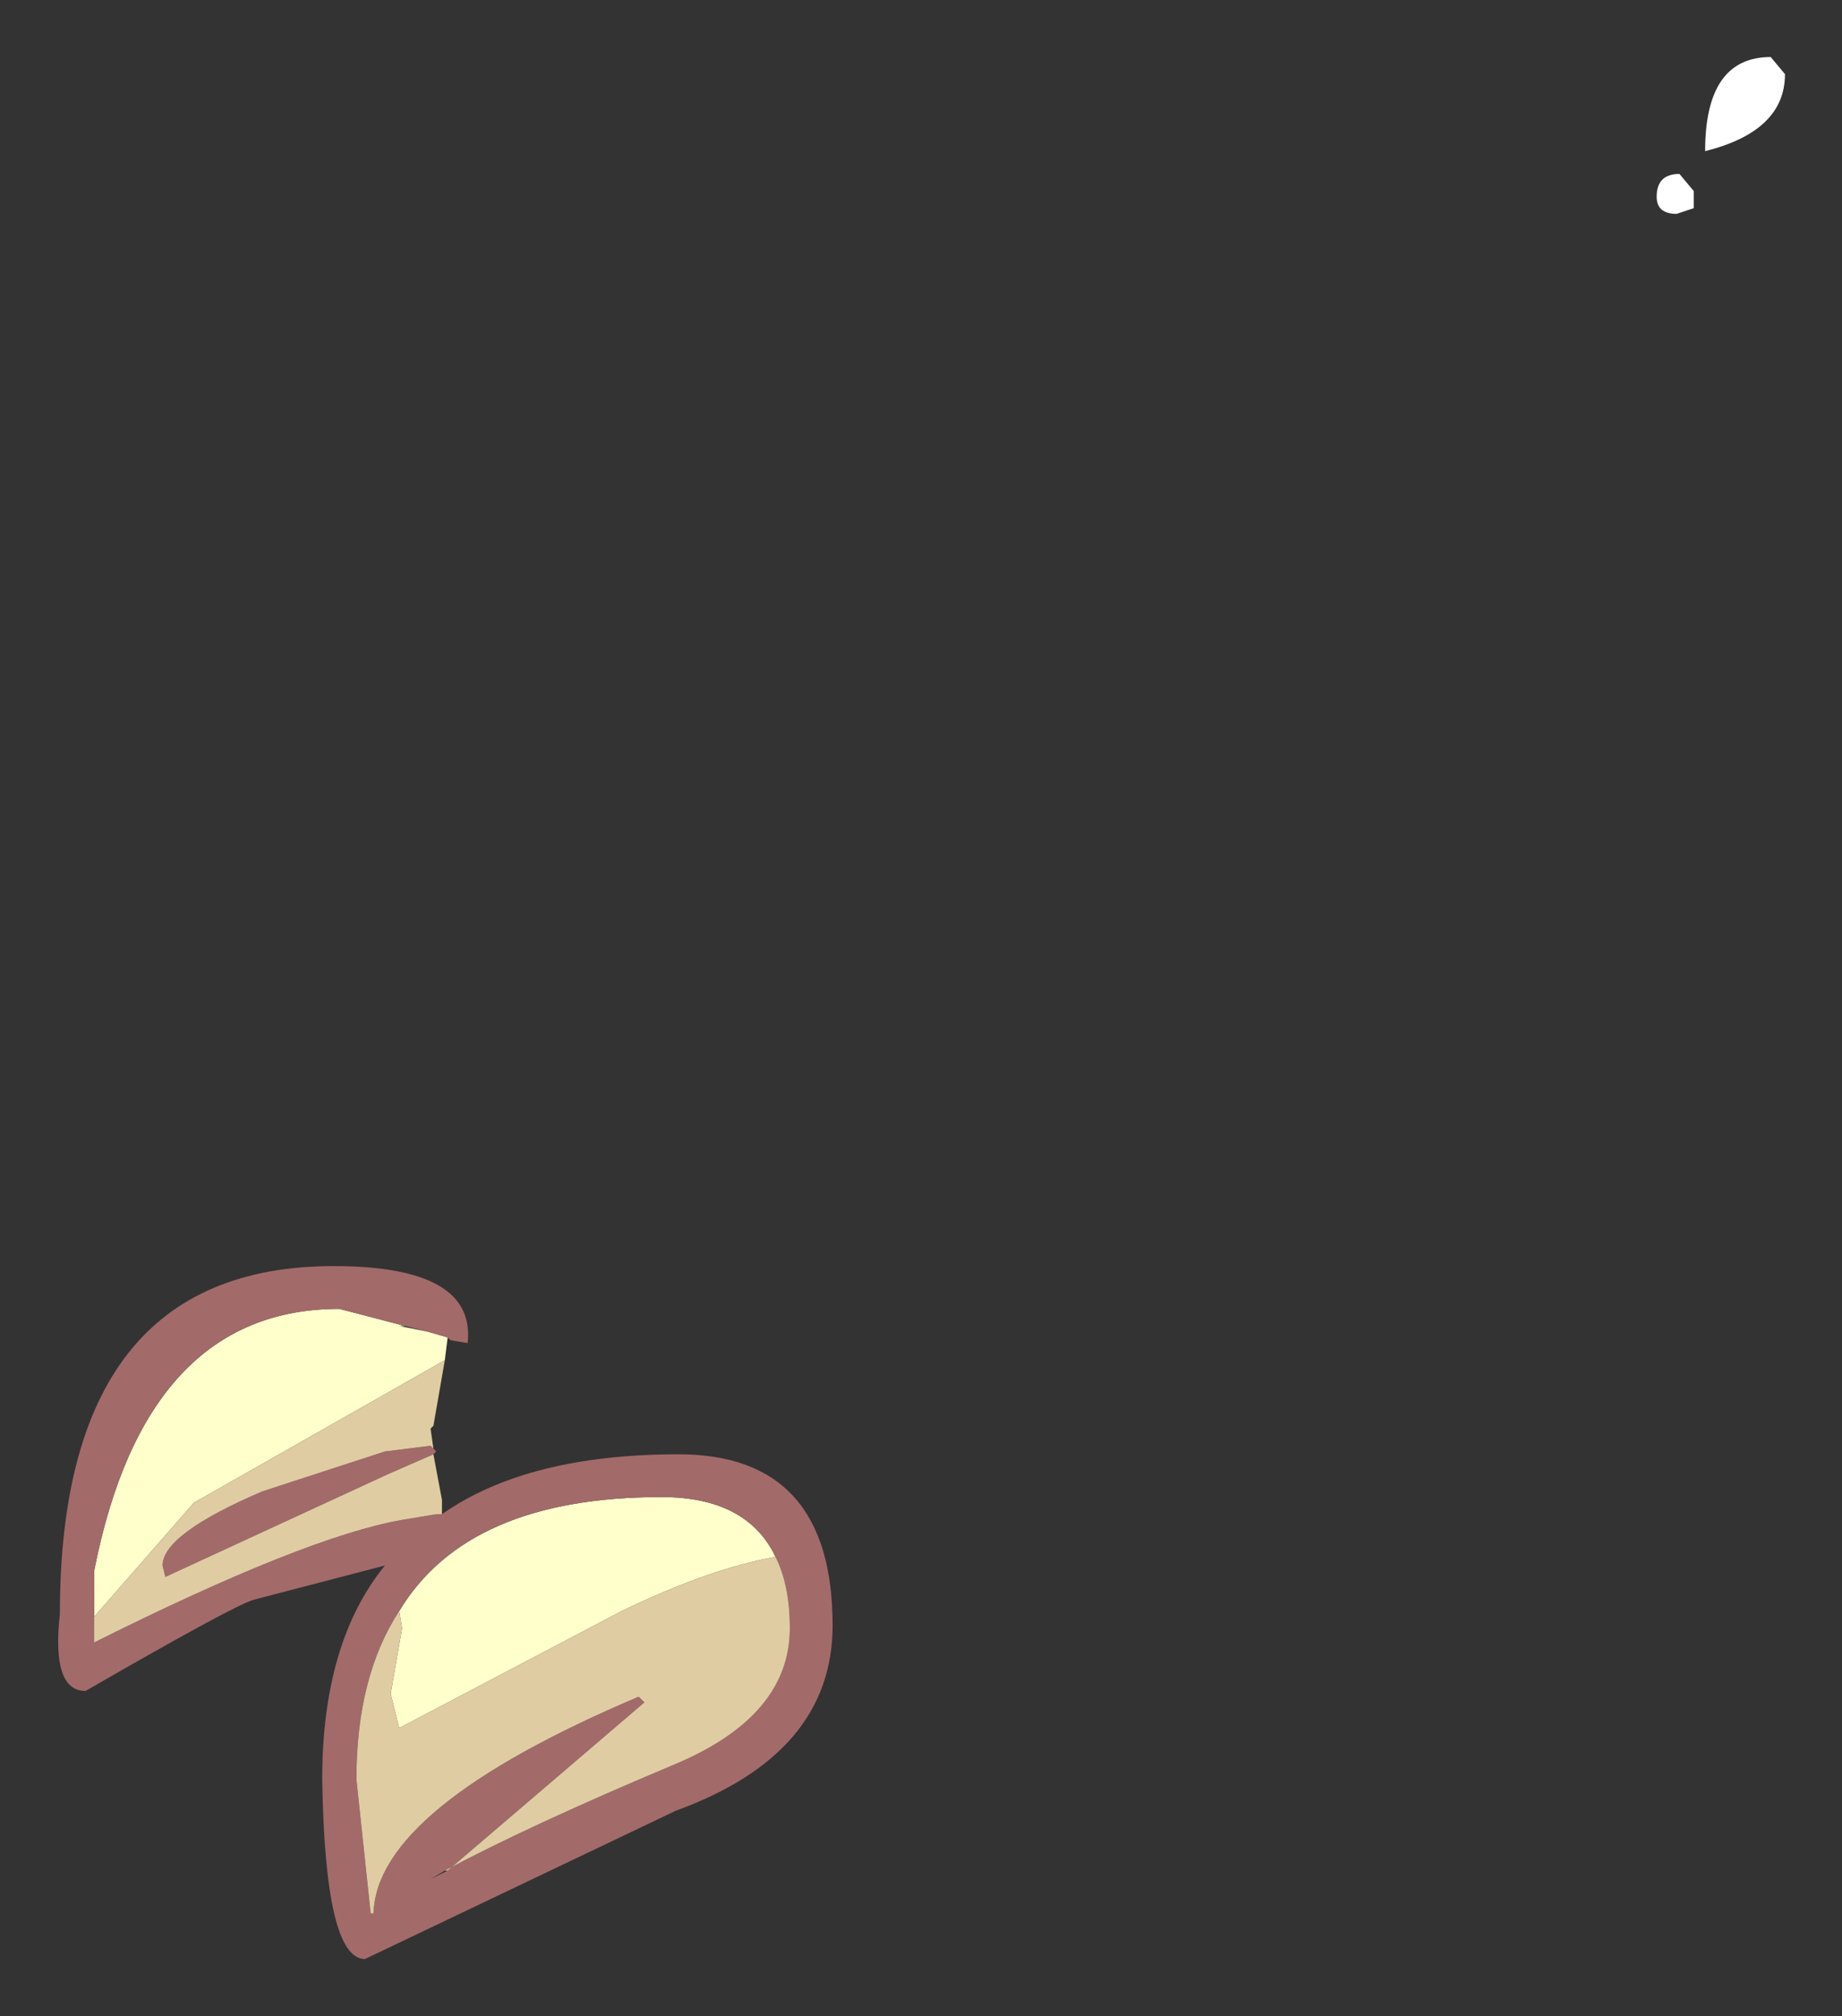 <?xml version="1.0" encoding="UTF-8" standalone="no"?>
<svg xmlns:xlink="http://www.w3.org/1999/xlink" height="35.35px" width="32.3px" xmlns="http://www.w3.org/2000/svg">
  <rect width="100%" height="100%" fill="#333333" stroke="none"/>
  <g transform="matrix(1.0, 0.0, 0.0, 1.0, 26.8, 15.05)">
    <path d="M2.9 -11.7 L2.9 -11.4 2.6 -11.3 Q2.25 -11.3 2.25 -11.6 2.25 -12.0 2.65 -12.0 L2.9 -11.7 M3.1 -12.4 Q3.1 -14.05 4.25 -14.05 L4.5 -13.75 Q4.5 -12.75 3.1 -12.4" fill="#ffffff" fill-rule="evenodd" stroke="none"/>
    <path d="M-18.95 8.4 L-19.0 8.8 -23.4 11.3 -25.15 13.3 -25.15 12.5 Q-24.25 7.9 -20.85 7.9 L-19.7 8.2 -19.8 8.2 -19.3 8.3 -18.95 8.4 M-19.8 13.2 Q-18.6 11.2 -15.2 11.2 -13.7 11.2 -13.2 12.25 -14.35 12.45 -15.9 13.2 L-19.8 15.25 -19.95 14.65 -19.75 13.5 -19.8 13.2" fill="#ffffcc" fill-rule="evenodd" stroke="none"/>
    <path d="M-19.05 11.5 Q-17.55 10.45 -14.9 10.45 -12.2 10.45 -12.2 13.45 -12.2 15.7 -14.95 16.7 L-20.4 19.3 Q-21.1 19.3 -21.15 16.15 -21.15 13.75 -20.05 12.4 L-22.35 13.0 Q-22.7 13.1 -25.3 14.6 -25.9 14.6 -25.75 13.25 -25.75 7.15 -20.95 7.15 -18.45 7.15 -18.6 8.5 L-18.9 8.45 -18.95 8.4 -19.3 8.3 -19.7 8.2 -20.85 7.9 Q-24.25 7.9 -25.15 12.5 L-25.15 13.3 -25.15 13.75 Q-21.45 11.9 -19.75 11.6 L-19.15 11.5 -19.1 11.5 -19.05 11.5 M-19.2 10.35 L-19.15 10.4 -19.2 10.45 -20.0 10.8 -23.9 12.6 -23.95 12.4 Q-23.95 11.85 -22.2 11.1 L-20.05 10.4 -19.25 10.3 -19.2 10.35 M-13.2 12.25 Q-13.7 11.2 -15.2 11.2 -18.6 11.2 -19.8 13.2 -20.55 14.35 -20.55 16.15 L-20.3 18.5 -20.25 18.5 Q-20.2 16.65 -15.6 14.7 L-15.5 14.8 -18.95 17.75 -19.25 17.9 -19.0 17.75 Q-17.5 16.95 -15.0 15.9 -12.95 15.05 -12.95 13.5 -12.95 12.75 -13.2 12.25" fill="#a36a6a" fill-rule="evenodd" stroke="none"/>
    <path d="M-19.0 8.8 L-19.2 9.95 -19.25 10.0 -19.2 10.35 -19.25 10.3 -20.05 10.4 -22.2 11.1 Q-23.95 11.85 -23.95 12.4 L-23.9 12.6 -20.0 10.8 -19.2 10.45 -19.05 11.25 -19.05 11.5 -19.1 11.5 -19.15 11.5 -19.75 11.6 Q-21.45 11.9 -25.15 13.75 L-25.15 13.3 -23.4 11.3 -19.0 8.8 M-19.8 13.2 L-19.75 13.5 -19.95 14.65 -19.8 15.25 -15.9 13.2 Q-14.35 12.45 -13.2 12.25 -12.95 12.75 -12.95 13.5 -12.95 15.05 -15.0 15.9 -17.5 16.95 -19.0 17.75 L-18.95 17.75 -15.5 14.8 -15.6 14.7 Q-20.2 16.65 -20.25 18.5 L-20.3 18.5 -20.55 16.15 Q-20.55 14.35 -19.8 13.2" fill="#e0cca3" fill-rule="evenodd" stroke="none"/>
  </g>
</svg>